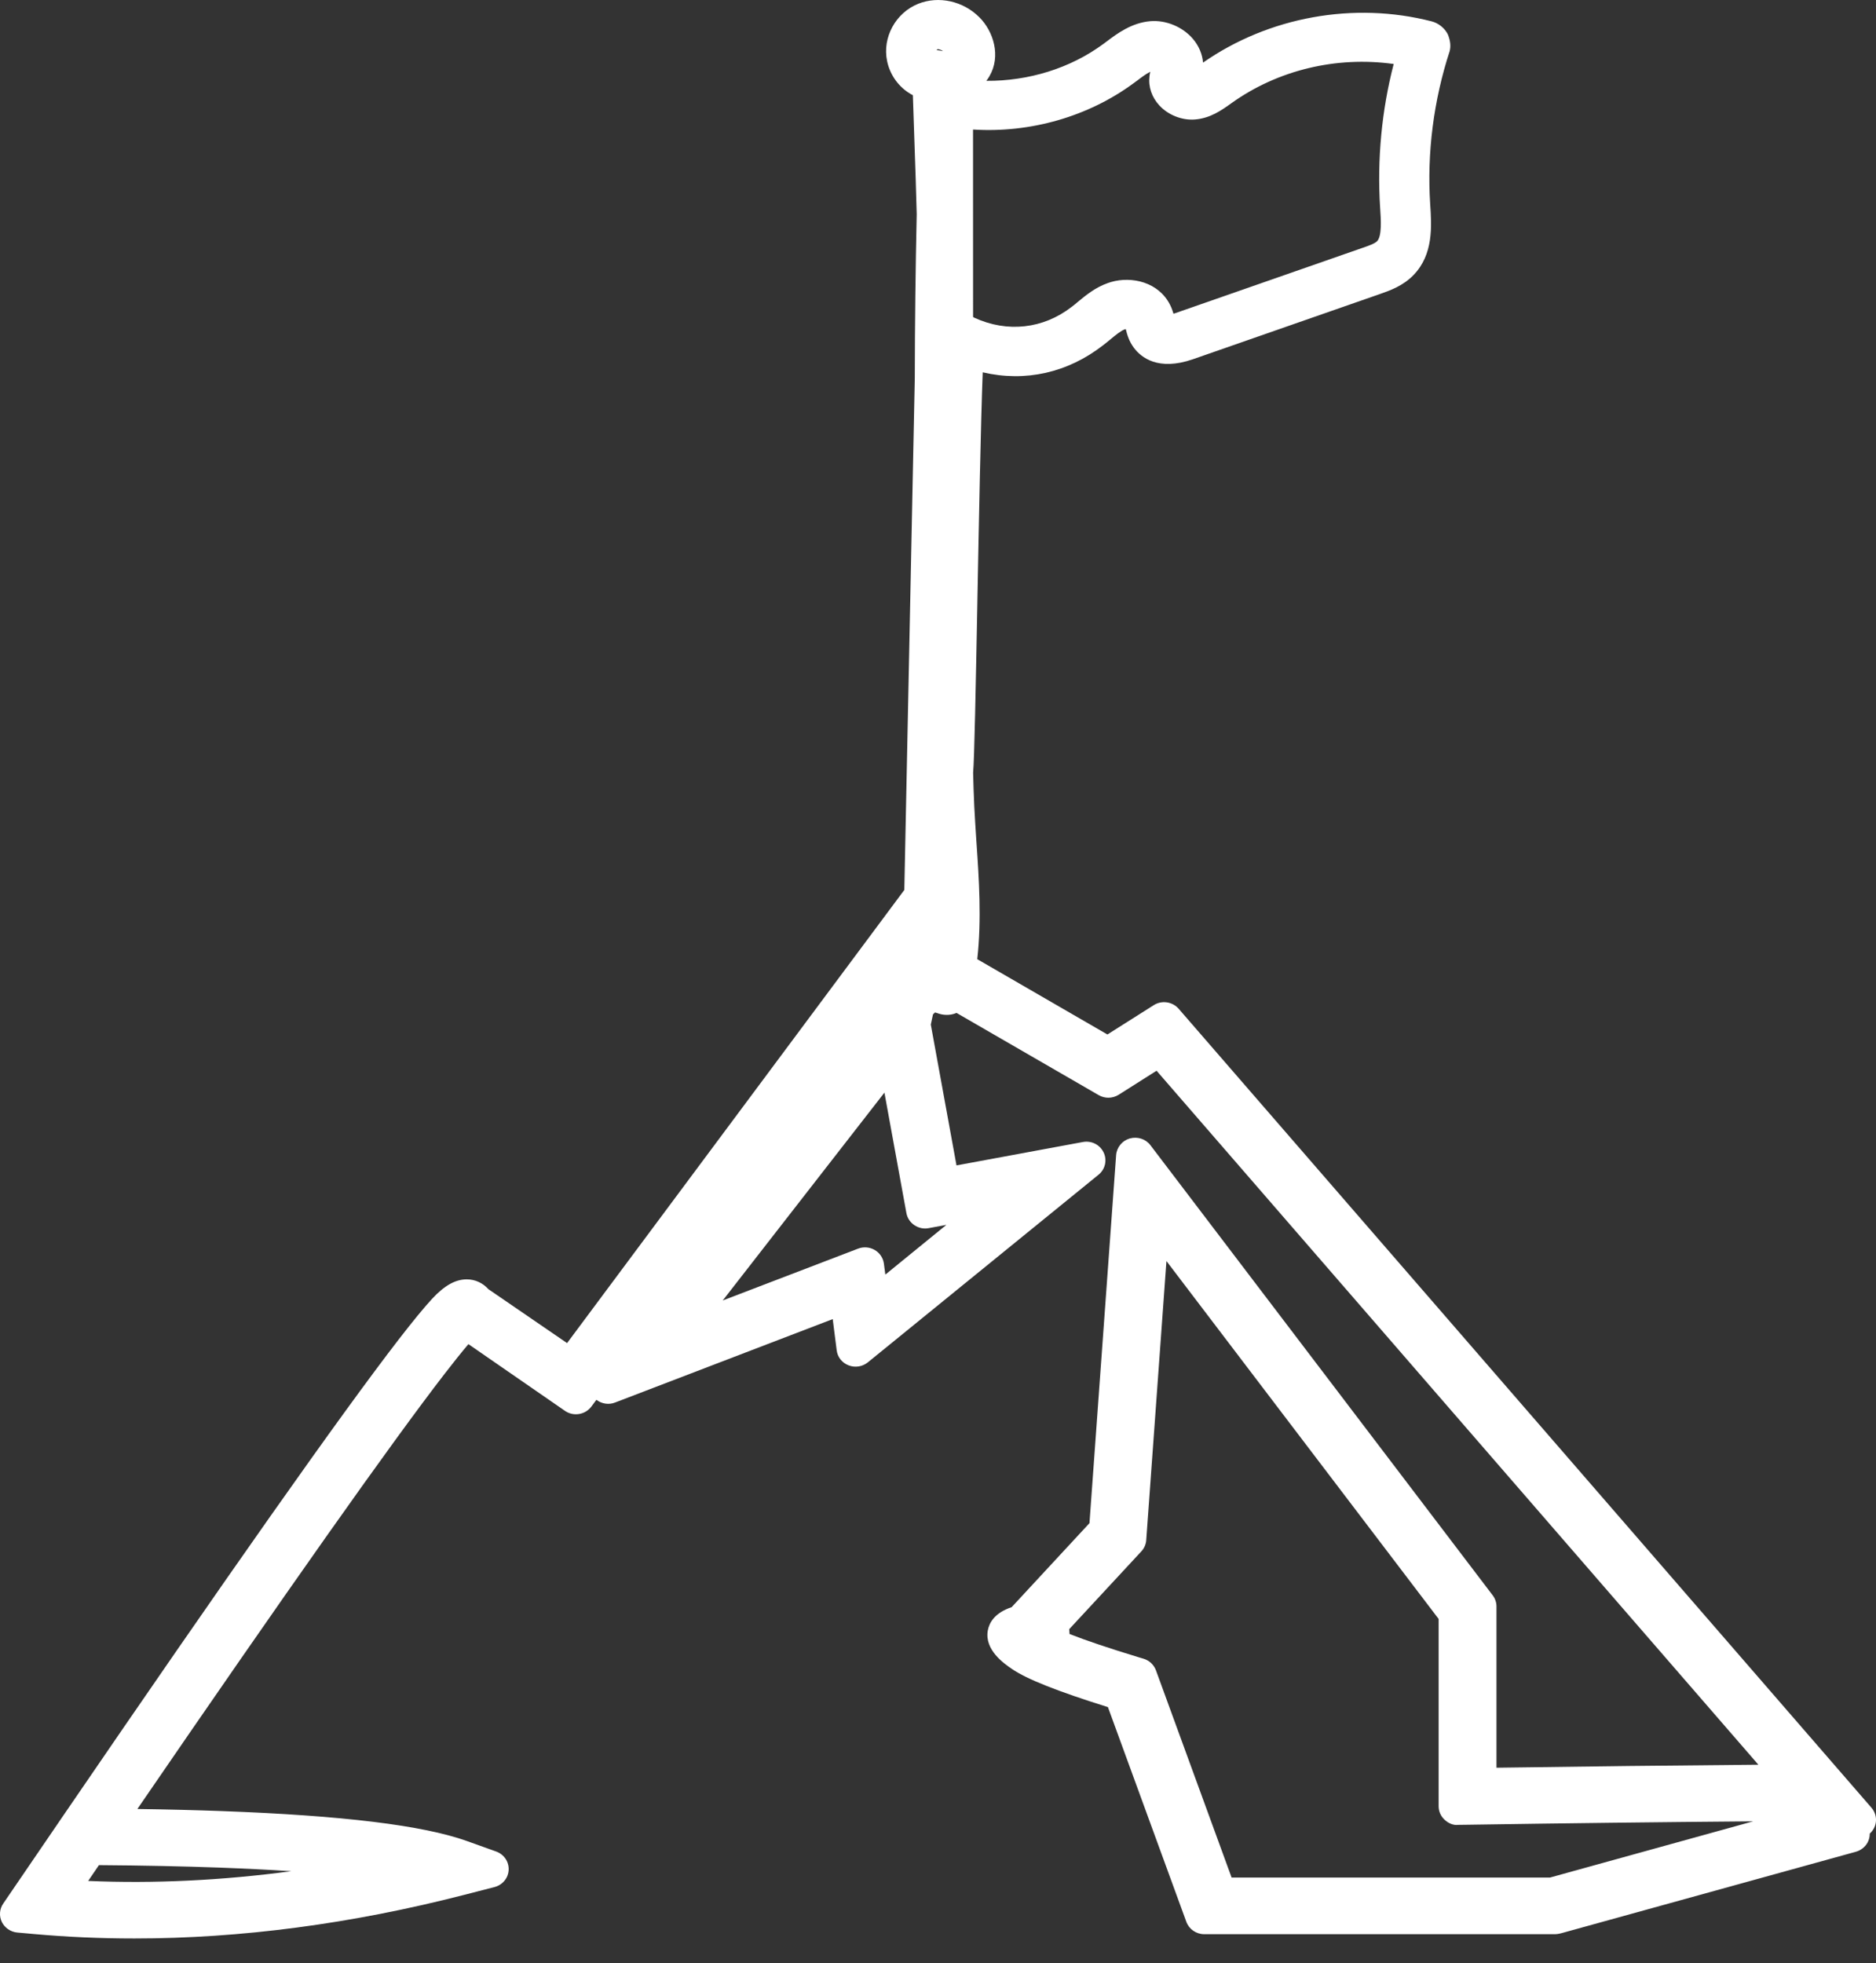 <svg width="43" height="45" viewBox="0 0 43 45" fill="none" xmlns="http://www.w3.org/2000/svg">
<rect x="0" y="0" width="43" height="45" fill="#333333" stroke="none"/>
<path fill-rule="evenodd" clip-rule="evenodd" d="M5.04 42.809C5.627 42.831 6.174 42.858 6.678 42.891C5.092 43.103 3.532 43.179 2.021 43.114L2.268 42.752C3.28 42.759 4.212 42.779 5.04 42.809ZM26.577 2.421C26.782 2.64 27.096 2.761 27.385 2.739C27.742 2.712 28 2.527 28.23 2.362C29.288 1.606 30.63 1.283 31.945 1.467C31.67 2.525 31.563 3.654 31.634 4.762C31.653 5.036 31.677 5.412 31.565 5.528C31.511 5.584 31.363 5.636 31.243 5.677L26.954 7.173C26.934 7.18 26.915 7.186 26.898 7.191C26.88 7.13 26.856 7.06 26.819 6.987C26.556 6.464 25.941 6.328 25.471 6.463C25.459 6.467 25.393 6.488 25.39 6.489C25.101 6.592 24.889 6.768 24.699 6.925C24.657 6.961 24.613 6.998 24.568 7.031C23.911 7.542 23.087 7.629 22.333 7.283L22.304 7.265L22.303 2.969C23.618 3.053 24.947 2.672 25.984 1.907L26.066 1.847C26.164 1.772 26.272 1.691 26.366 1.645C26.358 1.676 26.352 1.709 26.348 1.745C26.318 1.989 26.399 2.229 26.577 2.421ZM21.614 1.173C21.566 1.161 21.518 1.153 21.47 1.149C21.475 1.14 21.481 1.131 21.486 1.129C21.505 1.125 21.566 1.133 21.614 1.173ZM21.287 28.151L21.692 28.076L20.293 29.216L20.26 28.965C20.243 28.835 20.164 28.717 20.05 28.652C19.935 28.584 19.792 28.573 19.668 28.621L16.566 29.809L20.272 25.045L20.776 27.807C20.796 27.918 20.863 28.019 20.957 28.082C21.054 28.148 21.174 28.174 21.287 28.151ZM33.106 41.706C33.199 41.797 33.321 41.843 33.419 41.829L33.648 41.826C35.846 41.792 38.039 41.766 40.184 41.748L35.526 43.037H28.23L26.495 38.285C26.448 38.159 26.343 38.06 26.213 38.021L26.105 37.989C25.431 37.784 24.896 37.604 24.515 37.454L24.508 37.343L26.16 35.561C26.226 35.49 26.267 35.398 26.273 35.303L26.736 28.905L32.975 37.109V41.401C32.975 41.516 33.021 41.625 33.106 41.706ZM27.015 23.121C26.873 22.959 26.628 22.923 26.445 23.04L25.383 23.712L22.4 21.986C22.502 21.073 22.439 20.141 22.382 19.314L22.378 19.258C22.362 19.007 22.345 18.748 22.332 18.495C22.319 18.217 22.31 17.936 22.305 17.713C22.334 17.401 22.365 15.748 22.402 13.834L22.403 13.759C22.436 12.028 22.48 9.7 22.525 8.534C23.502 8.762 24.473 8.545 25.284 7.914C25.338 7.873 25.393 7.827 25.451 7.78C25.574 7.678 25.69 7.582 25.782 7.549C25.789 7.547 25.797 7.545 25.804 7.544C25.805 7.548 25.806 7.551 25.807 7.555C25.834 7.661 25.875 7.821 25.993 7.976C26.155 8.191 26.544 8.511 27.342 8.235L31.634 6.738C31.857 6.66 32.16 6.554 32.402 6.302C32.857 5.83 32.816 5.188 32.781 4.672C32.706 3.505 32.86 2.299 33.228 1.173C33.255 1.066 33.248 0.947 33.19 0.797L33.168 0.755C33.092 0.627 32.961 0.528 32.816 0.49C31.034 0.031 29.082 0.385 27.575 1.435C27.559 1.242 27.48 1.053 27.345 0.893C27.107 0.613 26.722 0.455 26.363 0.486C25.934 0.524 25.606 0.77 25.367 0.95L25.289 1.008C24.531 1.567 23.573 1.86 22.608 1.853C22.632 1.822 22.656 1.787 22.678 1.749C22.951 1.284 22.769 0.716 22.448 0.396C22.077 0.023 21.514 -0.101 21.046 0.087C20.528 0.295 20.221 0.859 20.333 1.398C20.392 1.689 20.567 1.951 20.812 2.116C20.848 2.141 20.886 2.163 20.924 2.182C20.934 2.493 20.944 2.802 20.955 3.105L20.96 3.253C20.98 3.822 20.999 4.381 21.012 4.91C20.985 6.142 20.97 7.407 20.968 8.666L20.728 20.399L12.998 30.786L11.196 29.551C11.067 29.407 10.892 29.326 10.699 29.325C10.438 29.325 10.185 29.467 9.902 29.773C9.715 29.976 9.464 30.282 9.136 30.706C7.813 32.42 5.221 36.099 1.433 41.642L0.074 43.633C-0.012 43.757 -0.024 43.919 0.042 44.055C0.108 44.19 0.244 44.283 0.396 44.297L0.775 44.331C1.532 44.399 2.307 44.433 3.08 44.433C5.517 44.433 8.059 44.098 10.637 43.434L11.333 43.255C11.519 43.207 11.65 43.049 11.659 42.862C11.668 42.675 11.553 42.505 11.373 42.44L10.695 42.197C9.689 41.839 7.855 41.615 5.088 41.513C4.488 41.491 3.839 41.475 3.149 41.465C6.592 36.439 8.961 33.084 10.192 31.489C10.412 31.205 10.594 30.977 10.737 30.81L12.948 32.338C13.141 32.474 13.412 32.431 13.554 32.242L13.67 32.086C13.791 32.179 13.956 32.205 14.099 32.148L19.087 30.236L19.178 30.952C19.197 31.108 19.302 31.239 19.451 31.296C19.598 31.354 19.767 31.328 19.891 31.228L25.18 26.926C25.333 26.802 25.381 26.591 25.296 26.416C25.212 26.24 25.021 26.14 24.82 26.177L21.924 26.713L21.335 23.485L21.385 23.252C21.401 23.237 21.417 23.222 21.431 23.207C21.448 23.213 21.464 23.218 21.479 23.221C21.615 23.274 21.768 23.278 21.899 23.228C21.909 23.226 21.917 23.222 21.925 23.218L25.183 25.102C25.324 25.184 25.5 25.182 25.642 25.093L26.51 24.543L40.304 40.45C38.348 40.466 36.347 40.489 34.301 40.519V36.823C34.301 36.731 34.27 36.64 34.214 36.567L26.369 26.25C26.259 26.105 26.073 26.047 25.896 26.095C25.723 26.145 25.597 26.298 25.583 26.475L24.972 34.913L23.188 36.839C22.796 36.969 22.674 37.198 22.642 37.371C22.559 37.822 23.023 38.139 23.199 38.258C23.538 38.49 24.237 38.767 25.395 39.13L27.192 44.051C27.254 44.221 27.419 44.335 27.603 44.335H35.647C35.709 44.335 35.796 44.31 35.796 44.31L42.54 42.445C42.651 42.413 42.746 42.34 42.803 42.241C42.839 42.177 42.858 42.105 42.857 42.029C42.939 41.956 42.99 41.856 42.999 41.747C43.008 41.635 42.97 41.521 42.896 41.436L27.015 23.121Z" fill="white"/>
</svg>